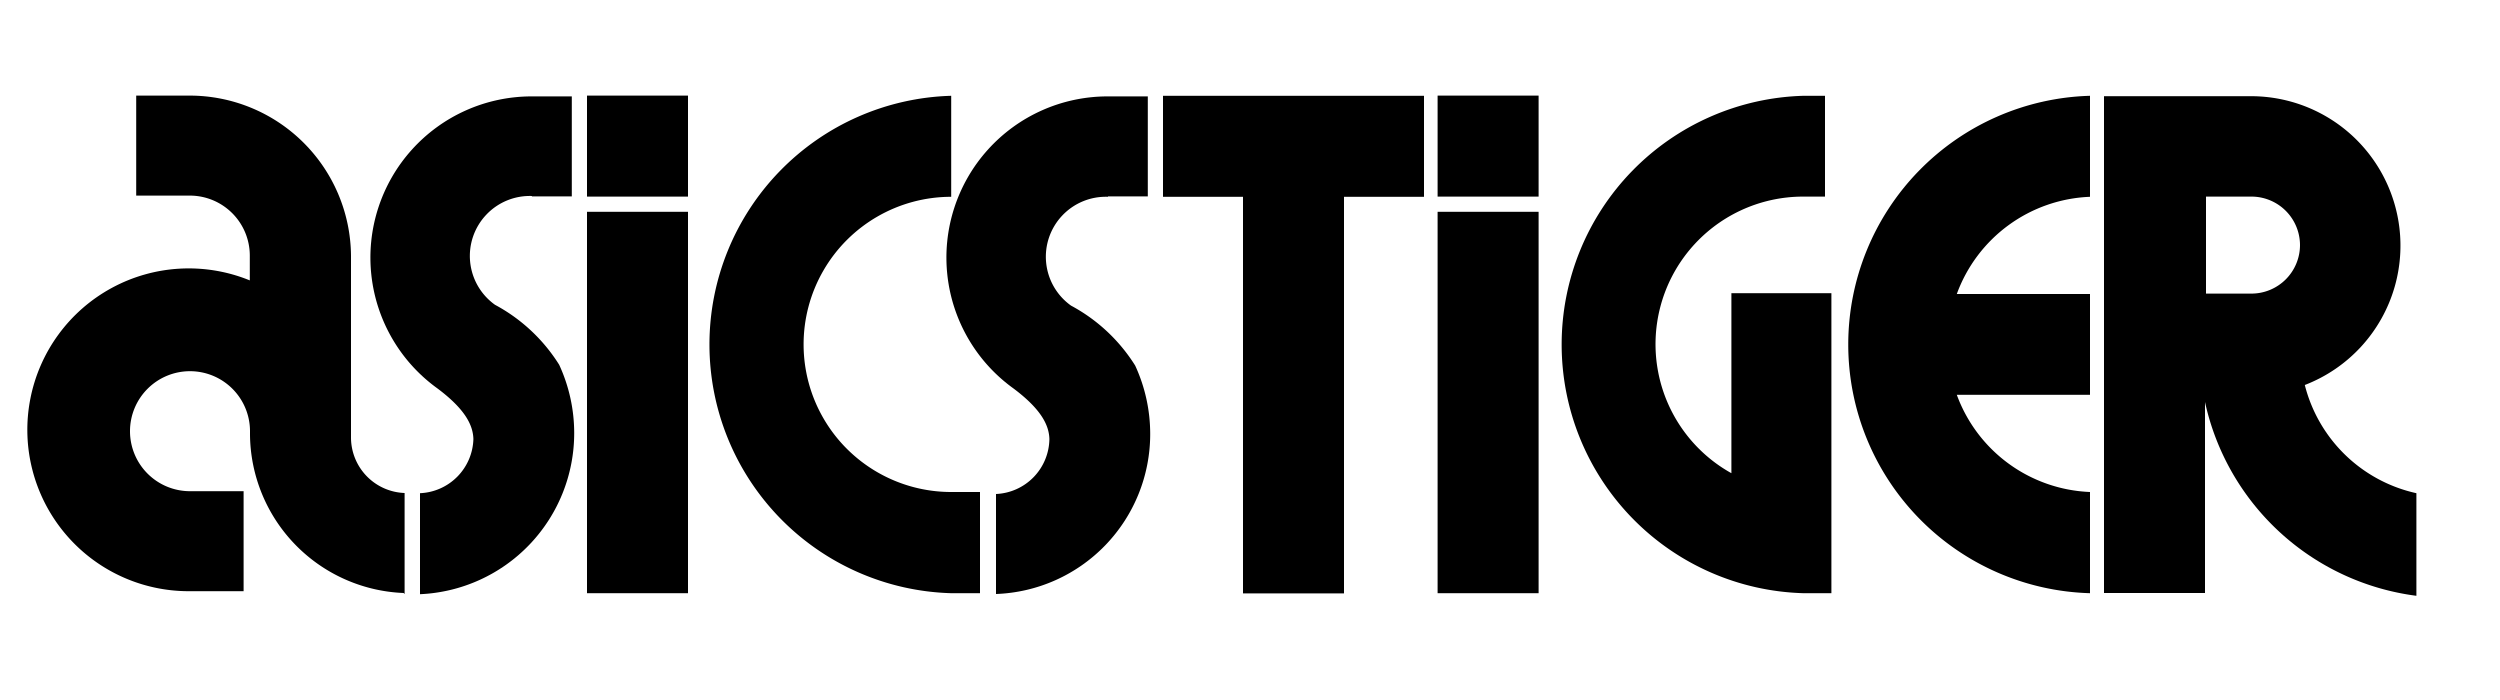 <svg xmlns="http://www.w3.org/2000/svg" viewBox="130 0 125 35"><title>brandlogos3</title><g id="Layer_2" data-name="Layer 2"><g id="Layer_1-2" data-name="Layer 1"><g id="g10"><g id="g12"><path id="path14" d="M156.59,9.82h2v-5h-2a8.06,8.06,0,0,0-4.72,14.6c1.43,1.07,1.78,1.87,1.8,2.53A2.79,2.79,0,0,1,151,24.66v5.05a8.06,8.06,0,0,0,7.71-8.05,8.16,8.16,0,0,0-.75-3.42,8.55,8.55,0,0,0-3.21-3,3,3,0,0,1,1.85-5.44h0"/><path id="path16" d="M150.23,29.7V24.65a2.78,2.78,0,0,1-2.68-2.75V12.78h0a8.07,8.07,0,0,0-8.07-8h-2.67v5h2.68a3,3,0,0,1,3,3v1.24a8.07,8.07,0,1,0-3,15.54h2.69v-5h-2.68a3,3,0,1,1,3-3v.16h0v0h0a8,8,0,0,0,7.68,7.93"/><path id="path18" d="M159.35,9.83h5.05V4.78h-5.05Zm0,19.83h5.05V10.59h-5.05V29.66"/><path id="path20" d="M179,24.6h-1.44a7.38,7.38,0,1,1,0-14.76V4.79a12.44,12.44,0,0,0,0,24.87H179V24.6"/><path id="path22" d="M185.39,9.82h2v-5h-2a8.06,8.06,0,0,0-4.72,14.6c1.43,1.07,1.78,1.87,1.8,2.53a2.79,2.79,0,0,1-2.67,2.75v5a8,8,0,0,0,7.71-8,8.16,8.16,0,0,0-.75-3.42,8.55,8.55,0,0,0-3.21-3,3,3,0,0,1,1.85-5.44h0"/><path id="path24" d="M188.15,4.79V9.84h4V29.67h5.05V9.84h4V4.79h-13"/><path id="path26" d="M201.88,9.83h5.05V4.78h-5.05Zm0,19.83h5.05V10.59h-5.05V29.66"/><path id="path28" d="M221.57,29.66v-15h-5v9a7.38,7.38,0,0,1,3.6-13.83h1.08V4.79h-1.08a12.44,12.44,0,0,0,0,24.87h1.44"/><path id="path30" d="M234.5,4.79a12.44,12.44,0,0,0,0,24.87V24.6a7.41,7.41,0,0,1-6.66-4.86h6.66V14.7h-6.66a7.4,7.4,0,0,1,6.66-4.86V4.79"/><path id="path32" d="M245,12.25a2.43,2.43,0,0,1-2.43,2.43H240.3V9.83h2.31A2.43,2.43,0,0,1,245,12.25m.24,7a7.47,7.47,0,0,0-2.68-14.44h-7.36V29.65h5.05V20.1a12.45,12.45,0,0,0,10.57,9.69V24.66a7.4,7.4,0,0,1-5.59-5.45"/></g></g></g></g></svg>